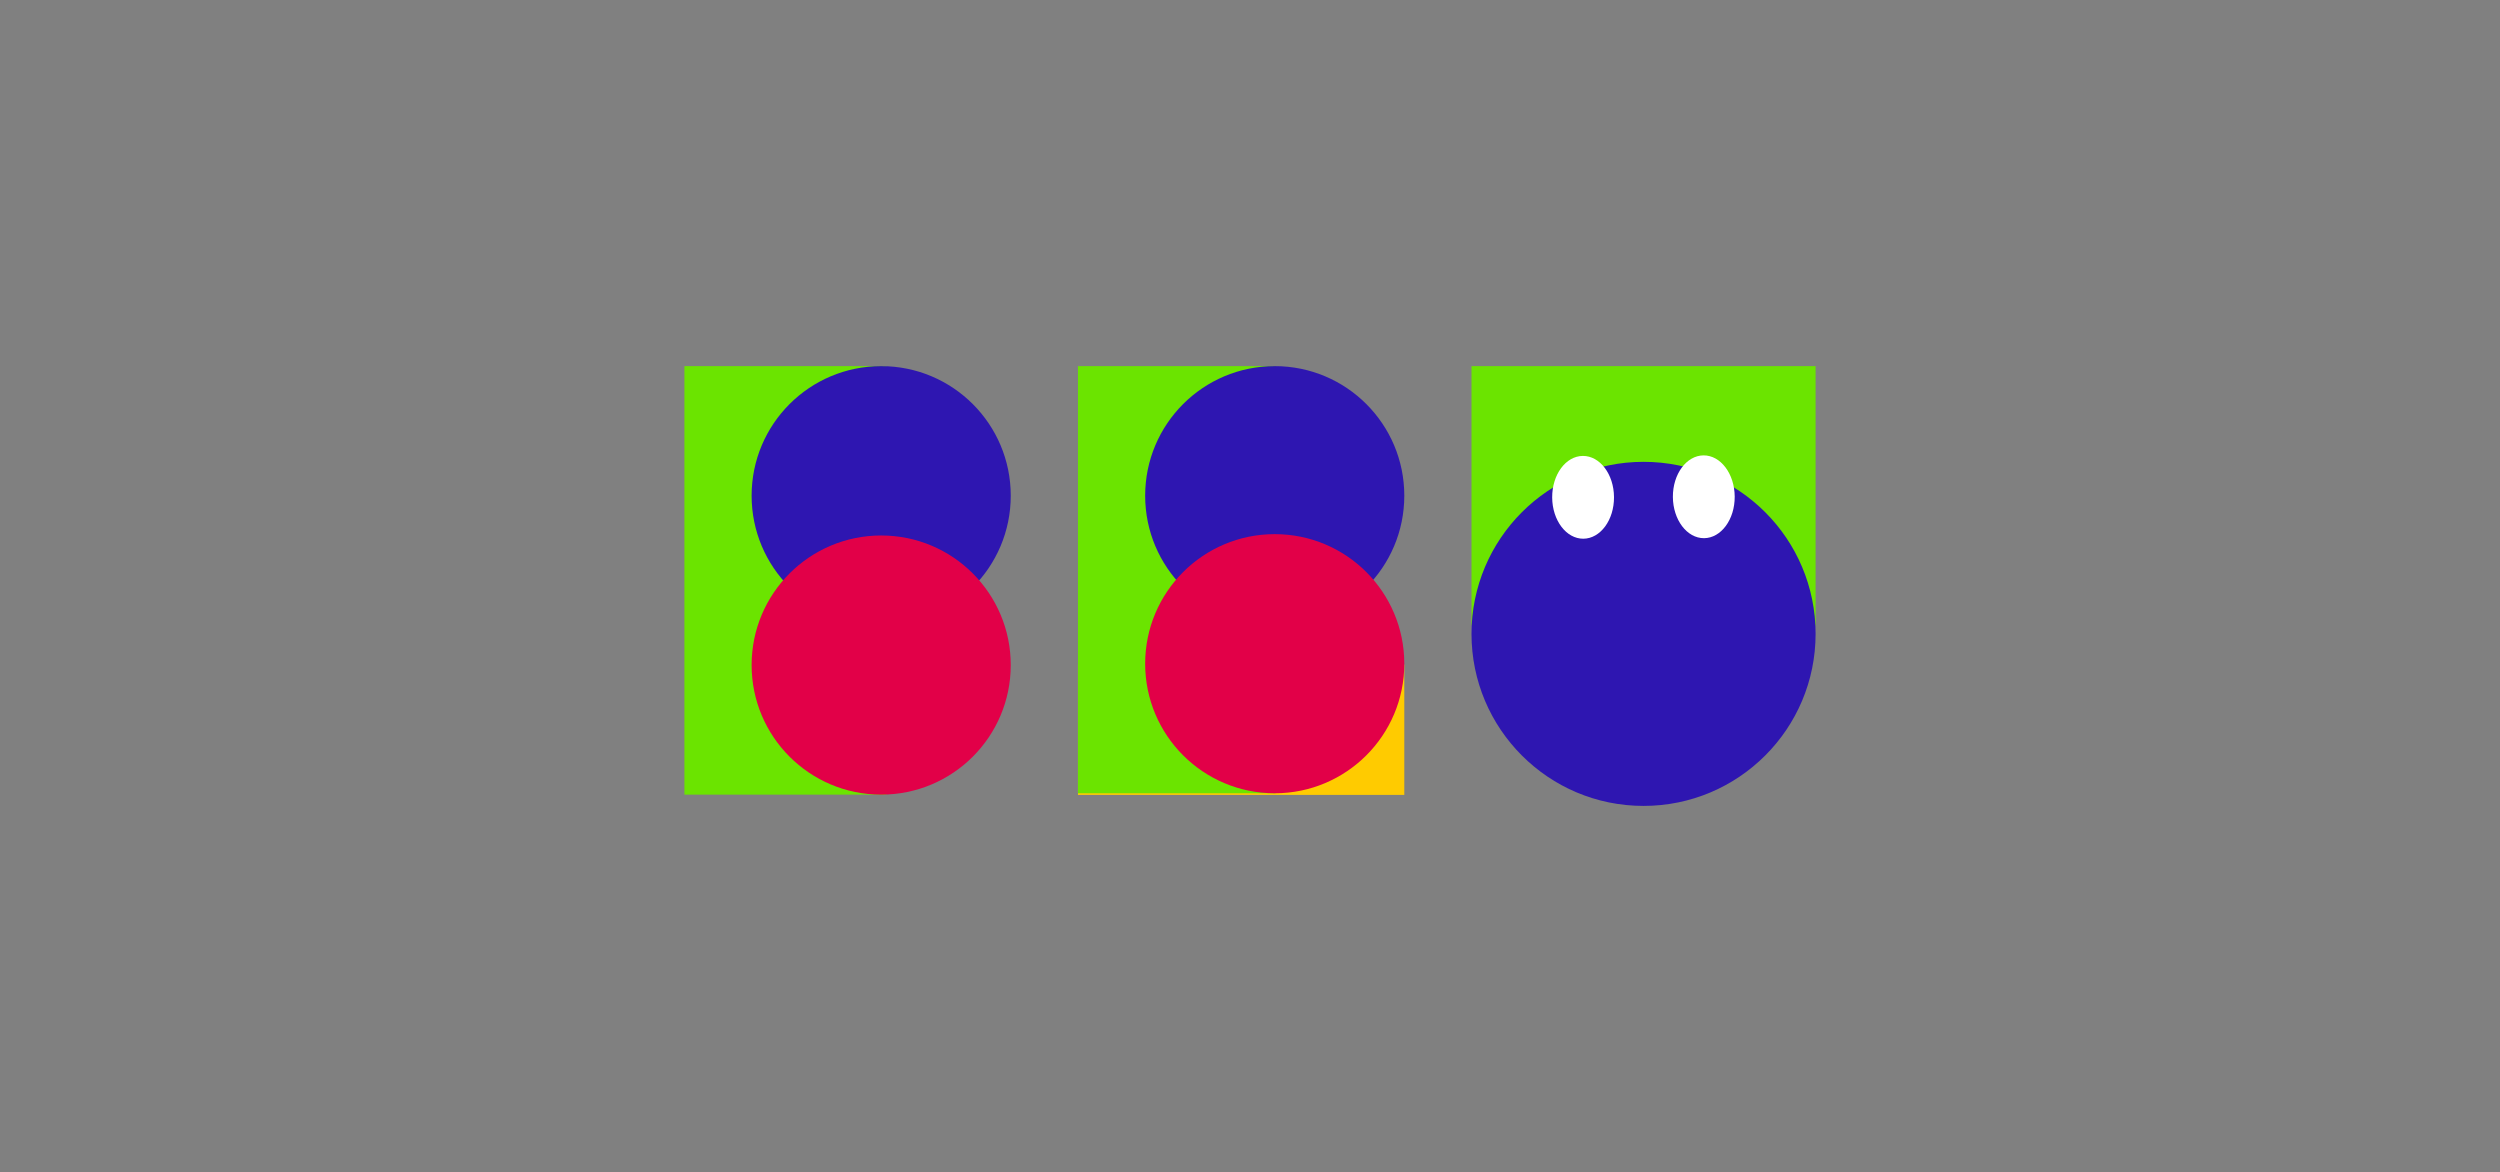 <?xml version="1.0" encoding="utf-8"?>
<!-- Generator: Adobe Illustrator 27.3.1, SVG Export Plug-In . SVG Version: 6.00 Build 0)  -->
<svg version="1.1" id="Слой_1" xmlns="http://www.w3.org/2000/svg" xmlns:xlink="http://www.w3.org/1999/xlink" x="0px" y="0px"
	 viewBox="0 0 930 436" style="enable-background:new 0 0 930 436;" xml:space="preserve">
<rect x="0" y="0" width="930" height="436" fill="#808080" stroke="none"/>
<style type="text/css">
	.st0{fill:#FFCB00;}
	.st1{fill:#6BE400;}
	.st2{fill:#2E16B1;}
	.st3{fill:#E20048;}
	.st4{fill:#FFFFFF;}
</style>
<g>
	<rect x="401" y="247.2" class="st0" width="121.4" height="48.5"/>
	<rect x="254.6" y="136.2" class="st1" width="75.1" height="159.4"/>
	<rect x="401" y="136.2" class="st1" width="73.5" height="158.9"/>
	<rect x="547.4" y="136.2" class="st1" width="128" height="96.4"/>
	<circle class="st2" cx="327.8" cy="184.4" r="48.2"/>
	<circle class="st3" cx="327.8" cy="247.4" r="48.2"/>
	<circle class="st2" cx="474.2" cy="184.4" r="48.2"/>
	<circle class="st2" cx="611.4" cy="235.8" r="64"/>
	<circle class="st3" cx="474.2" cy="246.9" r="48.2"/>
	<g>
		
			<ellipse transform="matrix(1 -5.993145e-03 5.993145e-03 1 -1.098 3.532)" class="st4" cx="588.9" cy="185" rx="11.5" ry="15.4"/>
		
			<ellipse transform="matrix(1 -5.993145e-03 5.993145e-03 1 -1.096 3.801)" class="st4" cx="633.8" cy="184.8" rx="11.5" ry="15.4"/>
	</g>
</g>
</svg>
